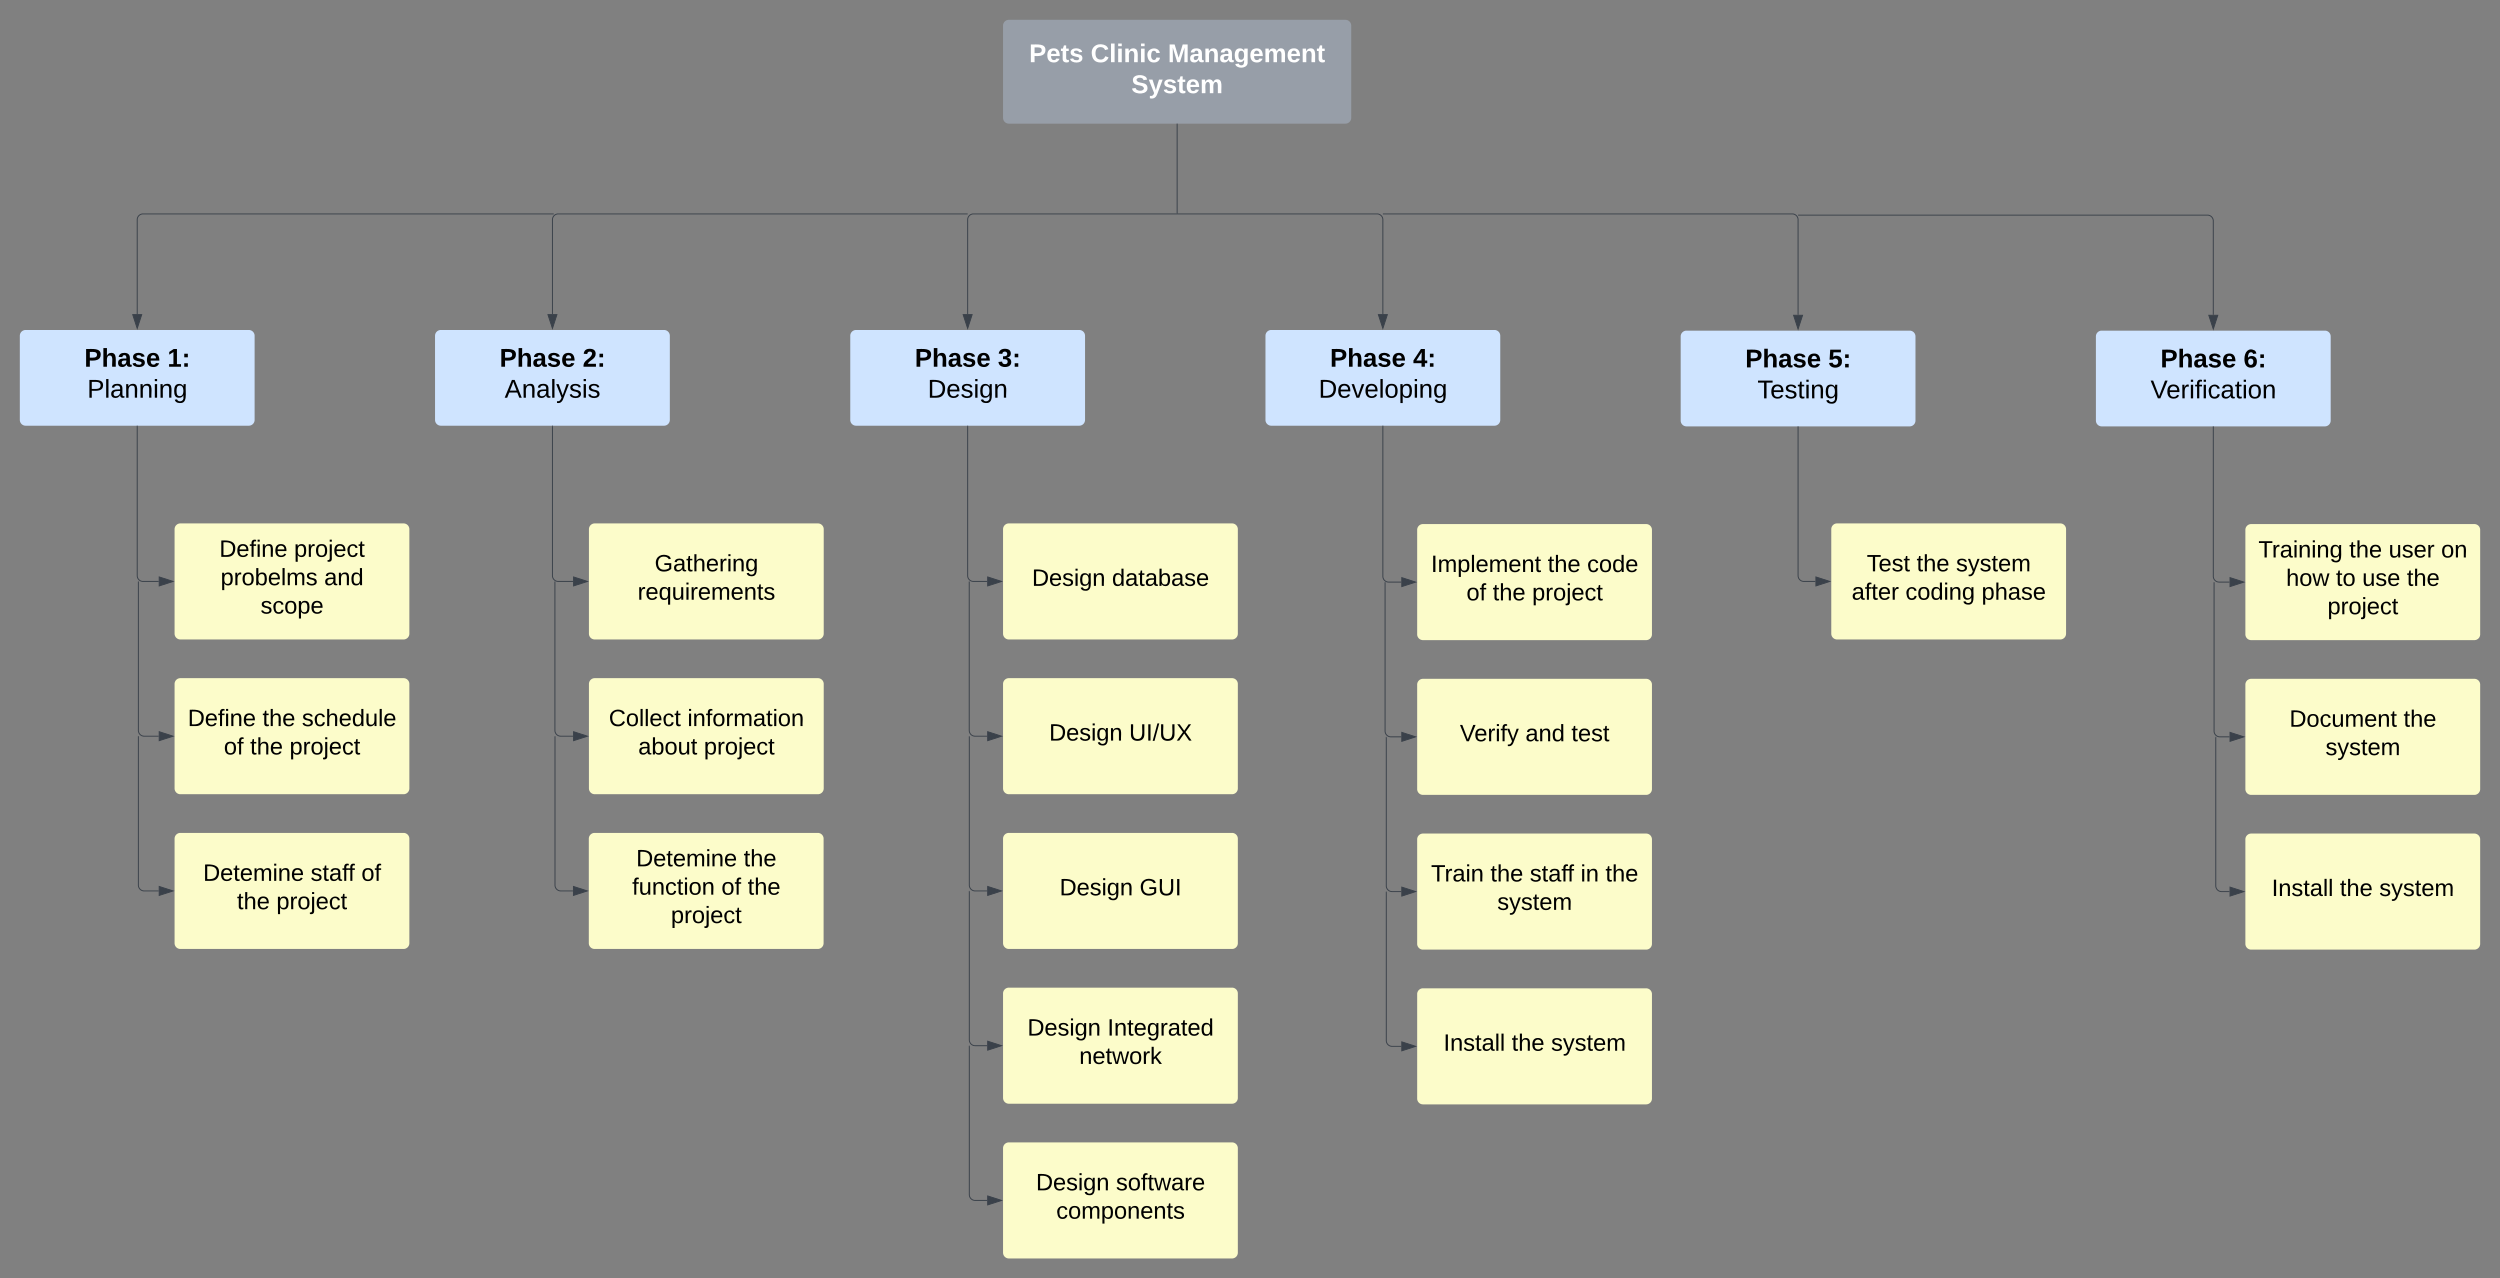 <svg xmlns="http://www.w3.org/2000/svg" xmlns:xlink="http://www.w3.org/1999/xlink" xmlns:lucid="lucid" width="2584.87" height="1321.68"><rect width="100%" height="100%" fill="#808080" stroke="none"/><g transform="translate(2817.102 1941.182)" lucid:page-tab-id="0_0"><path d="M-1780-1914.68a6 6 0 0 1 6-6h348a6 6 0 0 1 6 6v95.34a6 6 0 0 1-6 6h-348a6 6 0 0 1-6-6z" stroke="#000" stroke-opacity="0" fill="#979ea8"/><use xlink:href="#a" transform="matrix(1,0,0,1,-1768,-1908.682) translate(14.963 31.833)"/><use xlink:href="#b" transform="matrix(1,0,0,1,-1768,-1908.682) translate(78.593 31.833)"/><use xlink:href="#c" transform="matrix(1,0,0,1,-1768,-1908.682) translate(158.444 31.833)"/><use xlink:href="#d" transform="matrix(1,0,0,1,-1768,-1908.682) translate(120.63 63.833)"/><path d="M-2796.6-1594a6 6 0 0 1 6-6h230.76a6 6 0 0 1 6 6v86.98a6 6 0 0 1-6 6h-230.76a6 6 0 0 1-6-6z" stroke="#000" stroke-opacity="0" fill="#cfe4ff"/><use xlink:href="#e" transform="matrix(1,0,0,1,-2784.602,-1588) translate(54.759 26.021)"/><use xlink:href="#f" transform="matrix(1,0,0,1,-2784.602,-1588) translate(140.611 26.021)"/><use xlink:href="#g" transform="matrix(1,0,0,1,-2784.602,-1588) translate(57.722 58.021)"/><path d="M-2367.3-1594a6 6 0 0 1 6-6h230.77a6 6 0 0 1 6 6v86.98a6 6 0 0 1-6 6h-230.76a6 6 0 0 1-6-6z" stroke="#000" stroke-opacity="0" fill="#cfe4ff"/><use xlink:href="#e" transform="matrix(1,0,0,1,-2355.291,-1588) translate(54.759 26.021)"/><use xlink:href="#h" transform="matrix(1,0,0,1,-2355.291,-1588) translate(140.611 26.021)"/><use xlink:href="#i" transform="matrix(1,0,0,1,-2355.291,-1588) translate(59.944 58.021)"/><path d="M-1937.98-1594a6 6 0 0 1 6-6h230.76a6 6 0 0 1 6 6v86.98a6 6 0 0 1-6 6h-230.76a6 6 0 0 1-6-6z" stroke="#000" stroke-opacity="0" fill="#cfe4ff"/><use xlink:href="#e" transform="matrix(1,0,0,1,-1925.981,-1588) translate(54.759 26.021)"/><use xlink:href="#j" transform="matrix(1,0,0,1,-1925.981,-1588) translate(140.611 26.021)"/><use xlink:href="#k" transform="matrix(1,0,0,1,-1925.981,-1588) translate(68.093 58.021)"/><path d="M-1079.36-1593.32a6 6 0 0 1 6-6h230.76a6 6 0 0 1 6 6v87a6 6 0 0 1-6 6h-230.76a6 6 0 0 1-6-6z" stroke="#000" stroke-opacity="0" fill="#cfe4ff"/><use xlink:href="#e" transform="matrix(1,0,0,1,-1067.36,-1587.318) translate(54.759 26.021)"/><use xlink:href="#l" transform="matrix(1,0,0,1,-1067.36,-1587.318) translate(140.611 26.021)"/><use xlink:href="#m" transform="matrix(1,0,0,1,-1067.36,-1587.318) translate(67.352 58.021)"/><path d="M-650.05-1593.32a6 6 0 0 1 6-6h230.76a6 6 0 0 1 6 6v87a6 6 0 0 1-6 6h-230.75a6 6 0 0 1-6-6z" stroke="#000" stroke-opacity="0" fill="#cfe4ff"/><use xlink:href="#e" transform="matrix(1,0,0,1,-638.05,-1587.318) translate(54.759 26.021)"/><use xlink:href="#n" transform="matrix(1,0,0,1,-638.05,-1587.318) translate(140.611 26.021)"/><use xlink:href="#o" transform="matrix(1,0,0,1,-638.05,-1587.318) translate(44.463 58.021)"/><path d="M-1508.67-1594a6 6 0 0 1 6-6h230.76a6 6 0 0 1 6 6v86.98a6 6 0 0 1-6 6h-230.77a6 6 0 0 1-6-6z" stroke="#000" stroke-opacity="0" fill="#cfe4ff"/><use xlink:href="#e" transform="matrix(1,0,0,1,-1496.671,-1588) translate(54.759 26.021)"/><use xlink:href="#p" transform="matrix(1,0,0,1,-1496.671,-1588) translate(140.611 26.021)"/><use xlink:href="#q" transform="matrix(1,0,0,1,-1496.671,-1588) translate(42.944 58.021)"/><path d="M-2636.6-1394a6 6 0 0 1 6-6h230.76a6 6 0 0 1 6 6v108a6 6 0 0 1-6 6h-230.76a6 6 0 0 1-6-6z" stroke="#000" stroke-opacity="0" fill="#fcfcca"/><use xlink:href="#r" transform="matrix(1,0,0,1,-2624.602,-1388) translate(34.265 22.556)"/><use xlink:href="#s" transform="matrix(1,0,0,1,-2624.602,-1388) translate(111.537 22.556)"/><use xlink:href="#t" transform="matrix(1,0,0,1,-2624.602,-1388) translate(35.59 51.889)"/><use xlink:href="#u" transform="matrix(1,0,0,1,-2624.602,-1388) translate(142.67 51.889)"/><use xlink:href="#v" transform="matrix(1,0,0,1,-2624.602,-1388) translate(76.907 81.222)"/><path d="M-2675.22-1500.52V-1346a6 6 0 0 0 6 6h16.23" stroke="#3a414a" fill="none"/><path d="M-2674.72-1500.5h-1v-.52h1z" stroke="#3a414a" stroke-width=".05" fill="#3a414a"/><path d="M-2638.22-1340l-14.27 4.63v-9.27z" stroke="#3a414a" fill="#3a414a"/><path d="M-2636.6-1234a6 6 0 0 1 6-6h230.76a6 6 0 0 1 6 6v108a6 6 0 0 1-6 6h-230.76a6 6 0 0 1-6-6z" stroke="#000" stroke-opacity="0" fill="#fcfcca"/><use xlink:href="#r" transform="matrix(1,0,0,1,-2624.602,-1228) translate(1.639 37.556)"/><use xlink:href="#w" transform="matrix(1,0,0,1,-2624.602,-1228) translate(78.91 37.556)"/><use xlink:href="#x" transform="matrix(1,0,0,1,-2624.602,-1228) translate(119.651 37.556)"/><use xlink:href="#y" transform="matrix(1,0,0,1,-2624.602,-1228) translate(38.951 66.889)"/><use xlink:href="#w" transform="matrix(1,0,0,1,-2624.602,-1228) translate(66.111 66.889)"/><use xlink:href="#z" transform="matrix(1,0,0,1,-2624.602,-1228) translate(106.852 66.889)"/><path d="M-2636.6-1074a6 6 0 0 1 6-6h230.76a6 6 0 0 1 6 6v108a6 6 0 0 1-6 6h-230.76a6 6 0 0 1-6-6z" stroke="#000" stroke-opacity="0" fill="#fcfcca"/><use xlink:href="#A" transform="matrix(1,0,0,1,-2624.602,-1068) translate(17.494 37.556)"/><use xlink:href="#B" transform="matrix(1,0,0,1,-2624.602,-1068) translate(128.648 37.556)"/><use xlink:href="#C" transform="matrix(1,0,0,1,-2624.602,-1068) translate(181.136 37.556)"/><use xlink:href="#w" transform="matrix(1,0,0,1,-2624.602,-1068) translate(52.531 66.889)"/><use xlink:href="#z" transform="matrix(1,0,0,1,-2624.602,-1068) translate(93.272 66.889)"/><path d="M-2653-1180h-15.03a6 6 0 0 1-6-6v-153.5" stroke="#3a414a" fill="none"/><path d="M-2638.22-1180l-14.27 4.63v-9.27z" stroke="#3a414a" fill="#3a414a"/><path d="M-2674.03-1339.5v-.5" stroke="#3a414a" fill="none"/><path d="M-2636.6-1020" stroke="#000" stroke-opacity="0" fill="none"/><path d="M-2638.22-1020l-14.27 4.63v-9.26z" stroke="#000" stroke-opacity="0" fill-opacity="0"/><path d="M-2208.17-1394a6 6 0 0 1 6-6h230.76a6 6 0 0 1 6 6v108a6 6 0 0 1-6 6h-230.77a6 6 0 0 1-6-6z" stroke="#000" stroke-opacity="0" fill="#fcfcca"/><use xlink:href="#D" transform="matrix(1,0,0,1,-2196.171,-1388) translate(55.926 37.556)"/><use xlink:href="#E" transform="matrix(1,0,0,1,-2196.171,-1388) translate(38.34 66.889)"/><path d="M-2208.17-1234a6 6 0 0 1 6-6h230.76a6 6 0 0 1 6 6v108a6 6 0 0 1-6 6h-230.77a6 6 0 0 1-6-6z" stroke="#000" stroke-opacity="0" fill="#fcfcca"/><use xlink:href="#F" transform="matrix(1,0,0,1,-2196.171,-1228) translate(8.565 37.556)"/><use xlink:href="#G" transform="matrix(1,0,0,1,-2196.171,-1228) translate(89.843 37.556)"/><use xlink:href="#H" transform="matrix(1,0,0,1,-2196.171,-1228) translate(38.951 66.889)"/><use xlink:href="#z" transform="matrix(1,0,0,1,-2196.171,-1228) translate(106.852 66.889)"/><path d="M-2208.3-1074a6 6 0 0 1 6-6h230.76a6 6 0 0 1 6 6v108a6 6 0 0 1-6 6h-230.76a6 6 0 0 1-6-6z" stroke="#000" stroke-opacity="0" fill="#fcfcca"/><use xlink:href="#A" transform="matrix(1,0,0,1,-2196.301,-1068) translate(36.948 22.556)"/><use xlink:href="#I" transform="matrix(1,0,0,1,-2196.301,-1068) translate(148.102 22.556)"/><use xlink:href="#J" transform="matrix(1,0,0,1,-2196.301,-1068) translate(32.806 51.889)"/><use xlink:href="#y" transform="matrix(1,0,0,1,-2196.301,-1068) translate(125.083 51.889)"/><use xlink:href="#I" transform="matrix(1,0,0,1,-2196.301,-1068) translate(152.244 51.889)"/><use xlink:href="#z" transform="matrix(1,0,0,1,-2196.301,-1068) translate(72.901 81.222)"/><path d="M-2245.9-1500.52V-1346a6 6 0 0 0 6 6h15.35" stroke="#3a414a" fill="none"/><path d="M-2245.4-1500.5h-1v-.52h1z" stroke="#3a414a" stroke-width=".05" fill="#3a414a"/><path d="M-2209.8-1340l-14.25 4.63v-9.27z" stroke="#3a414a" fill="#3a414a"/><path d="M-2224.55-1180h-12.8a6 6 0 0 1-6-6v-153.5" stroke="#3a414a" fill="none"/><path d="M-2209.8-1180l-14.25 4.63v-9.27z" stroke="#3a414a" fill="#3a414a"/><path d="M-2243.34-1339.5v-.5M-2224.7-1020h-12.57a6 6 0 0 1-6-6v-153.5" stroke="#3a414a" fill="none"/><path d="M-2209.92-1020l-14.26 4.63v-9.26z" stroke="#3a414a" fill="#3a414a"/><path d="M-2243.27-1179.5v-.5" stroke="#3a414a" fill="none"/><path d="M-1780-1394a6 6 0 0 1 6-6h230.76a6 6 0 0 1 6 6v108a6 6 0 0 1-6 6H-1774a6 6 0 0 1-6-6z" stroke="#000" stroke-opacity="0" fill="#fcfcca"/><use xlink:href="#K" transform="matrix(1,0,0,1,-1768,-1388) translate(17.901 52.556)"/><use xlink:href="#L" transform="matrix(1,0,0,1,-1768,-1388) translate(100.605 52.556)"/><path d="M-1780-1234a6 6 0 0 1 6-6h230.76a6 6 0 0 1 6 6v108a6 6 0 0 1-6 6H-1774a6 6 0 0 1-6-6z" stroke="#000" stroke-opacity="0" fill="#fcfcca"/><use xlink:href="#K" transform="matrix(1,0,0,1,-1768,-1228) translate(35.623 52.556)"/><use xlink:href="#M" transform="matrix(1,0,0,1,-1768,-1228) translate(118.327 52.556)"/><path d="M-1780-1074a6 6 0 0 1 6-6h230.76a6 6 0 0 1 6 6v108a6 6 0 0 1-6 6H-1774a6 6 0 0 1-6-6z" stroke="#000" stroke-opacity="0" fill="#fcfcca"/><use xlink:href="#K" transform="matrix(1,0,0,1,-1768,-1068) translate(46.454 52.556)"/><use xlink:href="#N" transform="matrix(1,0,0,1,-1768,-1068) translate(129.157 52.556)"/><path d="M-1816.6-1500.52V-1346a6 6 0 0 0 6 6h14.22" stroke="#3a414a" fill="none"/><path d="M-1816.1-1500.5h-1v-.52h1z" stroke="#3a414a" stroke-width=".05" fill="#3a414a"/><path d="M-1781.62-1340l-14.26 4.63v-9.27z" stroke="#3a414a" fill="#3a414a"/><path d="M-1780-914a6 6 0 0 1 6-6h230.76a6 6 0 0 1 6 6v108a6 6 0 0 1-6 6H-1774a6 6 0 0 1-6-6z" stroke="#000" stroke-opacity="0" fill="#fcfcca"/><use xlink:href="#K" transform="matrix(1,0,0,1,-1768,-908) translate(13.182 37.556)"/><use xlink:href="#O" transform="matrix(1,0,0,1,-1768,-908) translate(95.886 37.556)"/><use xlink:href="#P" transform="matrix(1,0,0,1,-1768,-908) translate(66.79 66.889)"/><path d="M-1780-754a6 6 0 0 1 6-6h230.76a6 6 0 0 1 6 6v108a6 6 0 0 1-6 6H-1774a6 6 0 0 1-6-6z" stroke="#000" stroke-opacity="0" fill="#fcfcca"/><use xlink:href="#K" transform="matrix(1,0,0,1,-1768,-748) translate(22.043 37.556)"/><use xlink:href="#Q" transform="matrix(1,0,0,1,-1768,-748) translate(104.747 37.556)"/><use xlink:href="#R" transform="matrix(1,0,0,1,-1768,-748) translate(42.991 66.889)"/><path d="M-1796.38-1180h-12.58a6 6 0 0 1-6-6v-153.5" stroke="#3a414a" fill="none"/><path d="M-1781.62-1180l-14.26 4.63v-9.27z" stroke="#3a414a" fill="#3a414a"/><path d="M-1814.96-1339.5v-.5M-1796.38-1020h-12.5a6 6 0 0 1-6-6v-153.5" stroke="#3a414a" fill="none"/><path d="M-1781.62-1020l-14.26 4.63v-9.26z" stroke="#3a414a" fill="#3a414a"/><path d="M-1814.88-1179.5v-.5M-1796.38-860h-12.5a6 6 0 0 1-6-6v-153.5" stroke="#3a414a" fill="none"/><path d="M-1781.62-860l-14.26 4.63v-9.26z" stroke="#3a414a" fill="#3a414a"/><path d="M-1814.87-1019.5v-.5M-1796.38-700h-12.5a6 6 0 0 1-6-6v-153.5" stroke="#3a414a" fill="none"/><path d="M-1781.62-700l-14.26 4.63v-9.26z" stroke="#3a414a" fill="#3a414a"/><path d="M-1814.87-859.5v-.5" stroke="#3a414a" fill="none"/><path d="M-1351.83-1393.32a6 6 0 0 1 6-6h230.76a6 6 0 0 1 6 6v108a6 6 0 0 1-6 6h-230.76a6 6 0 0 1-6-6z" stroke="#000" stroke-opacity="0" fill="#fcfcca"/><use xlink:href="#S" transform="matrix(1,0,0,1,-1339.829,-1387.318) translate(2.318 37.556)"/><use xlink:href="#w" transform="matrix(1,0,0,1,-1339.829,-1387.318) translate(122.978 37.556)"/><use xlink:href="#T" transform="matrix(1,0,0,1,-1339.829,-1387.318) translate(163.719 37.556)"/><use xlink:href="#y" transform="matrix(1,0,0,1,-1339.829,-1387.318) translate(38.951 66.889)"/><use xlink:href="#w" transform="matrix(1,0,0,1,-1339.829,-1387.318) translate(66.111 66.889)"/><use xlink:href="#z" transform="matrix(1,0,0,1,-1339.829,-1387.318) translate(106.852 66.889)"/><path d="M-1351.83-1233.32a6 6 0 0 1 6-6h230.76a6 6 0 0 1 6 6v108a6 6 0 0 1-6 6h-230.76a6 6 0 0 1-6-6z" stroke="#000" stroke-opacity="0" fill="#fcfcca"/><use xlink:href="#U" transform="matrix(1,0,0,1,-1339.829,-1227.318) translate(32.16 52.556)"/><use xlink:href="#V" transform="matrix(1,0,0,1,-1339.829,-1227.318) translate(99.926 52.556)"/><use xlink:href="#W" transform="matrix(1,0,0,1,-1339.829,-1227.318) translate(147.457 52.556)"/><path d="M-1351.83-1073.32a6 6 0 0 1 6-6h230.76a6 6 0 0 1 6 6v108a6 6 0 0 1-6 6h-230.76a6 6 0 0 1-6-6z" stroke="#000" stroke-opacity="0" fill="#fcfcca"/><use xlink:href="#X" transform="matrix(1,0,0,1,-1339.829,-1067.318) translate(2.352 37.556)"/><use xlink:href="#w" transform="matrix(1,0,0,1,-1339.829,-1067.318) translate(63.735 37.556)"/><use xlink:href="#B" transform="matrix(1,0,0,1,-1339.829,-1067.318) translate(104.475 37.556)"/><use xlink:href="#Y" transform="matrix(1,0,0,1,-1339.829,-1067.318) translate(156.963 37.556)"/><use xlink:href="#I" transform="matrix(1,0,0,1,-1339.829,-1067.318) translate(182.698 37.556)"/><use xlink:href="#Z" transform="matrix(1,0,0,1,-1339.829,-1067.318) translate(70.83 66.889)"/><path d="M-1351.83-913.32a6 6 0 0 1 6-6h230.76a6 6 0 0 1 6 6v108a6 6 0 0 1-6 6h-230.76a6 6 0 0 1-6-6z" stroke="#000" stroke-opacity="0" fill="#fcfcca"/><use xlink:href="#aa" transform="matrix(1,0,0,1,-1339.829,-907.318) translate(15.219 52.556)"/><use xlink:href="#w" transform="matrix(1,0,0,1,-1339.829,-907.318) translate(85.701 52.556)"/><use xlink:href="#Z" transform="matrix(1,0,0,1,-1339.829,-907.318) translate(126.441 52.556)"/><path d="M-1387.3-1500.52v155.2a6 6 0 0 0 6 6h13.1" stroke="#3a414a" fill="none"/><path d="M-1386.8-1500.5h-1v-.52h1z" stroke="#3a414a" stroke-width=".05" fill="#3a414a"/><path d="M-1353.45-1339.32l-14.26 4.64v-9.27z" stroke="#3a414a" fill="#3a414a"/><path d="M-1368.2-1179.32h-10.8a6 6 0 0 1-6-6v-153.5" stroke="#3a414a" fill="none"/><path d="M-1353.45-1179.32l-14.26 4.64v-9.27z" stroke="#3a414a" fill="#3a414a"/><path d="M-1385-1338.8v-.52M-1368.2-1019.32h-9.56a6 6 0 0 1-6-6v-153.5" stroke="#3a414a" fill="none"/><path d="M-1353.45-1019.32l-14.26 4.64v-9.27z" stroke="#3a414a" fill="#3a414a"/><path d="M-1383.76-1178.8v-.52M-1368.2-859.32h-9.55a6 6 0 0 1-6-6v-153.5" stroke="#3a414a" fill="none"/><path d="M-1353.45-859.32l-14.26 4.64v-9.27z" stroke="#3a414a" fill="#3a414a"/><path d="M-1383.75-1018.8v-.52" stroke="#3a414a" fill="none"/><path d="M-923.66-1394a6 6 0 0 1 6-6h230.76a6 6 0 0 1 6 6v108a6 6 0 0 1-6 6h-230.76a6 6 0 0 1-6-6z" stroke="#000" stroke-opacity="0" fill="#fcfcca"/><g><use xlink:href="#ab" transform="matrix(1,0,0,1,-911.659,-1388) translate(24.691 37.556)"/><use xlink:href="#w" transform="matrix(1,0,0,1,-911.659,-1388) translate(76.228 37.556)"/><use xlink:href="#ac" transform="matrix(1,0,0,1,-911.659,-1388) translate(116.969 37.556)"/><use xlink:href="#ad" transform="matrix(1,0,0,1,-911.659,-1388) translate(9.074 66.889)"/><use xlink:href="#ae" transform="matrix(1,0,0,1,-911.659,-1388) translate(64.685 66.889)"/><use xlink:href="#af" transform="matrix(1,0,0,1,-911.659,-1388) translate(143.383 66.889)"/></g><path d="M-957.98-1499.83V-1346a6 6 0 0 0 6 6h11.94" stroke="#3a414a" fill="none"/><path d="M-957.48-1499.82h-1v-.5h1z" stroke="#3a414a" stroke-width=".05" fill="#3a414a"/><path d="M-925.28-1340l-14.26 4.63v-9.27z" stroke="#3a414a" fill="#3a414a"/><path d="M-495.5-1393.32a6 6 0 0 1 6-6h230.77a6 6 0 0 1 6 6v108a6 6 0 0 1-6 6H-489.5a6 6 0 0 1-6-6z" stroke="#000" stroke-opacity="0" fill="#fcfcca"/><g><use xlink:href="#ag" transform="matrix(1,0,0,1,-483.488,-1387.318) translate(1.469 22.556)"/><use xlink:href="#w" transform="matrix(1,0,0,1,-483.488,-1387.318) translate(95.377 22.556)"/><use xlink:href="#ah" transform="matrix(1,0,0,1,-483.488,-1387.318) translate(136.117 22.556)"/><use xlink:href="#ai" transform="matrix(1,0,0,1,-483.488,-1387.318) translate(190.37 22.556)"/><use xlink:href="#aj" transform="matrix(1,0,0,1,-483.488,-1387.318) translate(30.09 51.889)"/><use xlink:href="#ak" transform="matrix(1,0,0,1,-483.488,-1387.318) translate(81.627 51.889)"/><use xlink:href="#al" transform="matrix(1,0,0,1,-483.488,-1387.318) translate(108.787 51.889)"/><use xlink:href="#I" transform="matrix(1,0,0,1,-483.488,-1387.318) translate(154.96 51.889)"/><use xlink:href="#z" transform="matrix(1,0,0,1,-483.488,-1387.318) translate(72.901 81.222)"/></g><path d="M-528.67-1499.83v154.5a6 6 0 0 0 6 6h10.8" stroke="#3a414a" fill="none"/><path d="M-528.17-1499.82h-1v-.5h1z" stroke="#3a414a" stroke-width=".05" fill="#3a414a"/><path d="M-497.1-1339.32l-14.27 4.64v-9.27z" stroke="#3a414a" fill="#3a414a"/><path d="M-495.5-1233.32a6 6 0 0 1 6-6h230.77a6 6 0 0 1 6 6v108a6 6 0 0 1-6 6H-489.5a6 6 0 0 1-6-6z" stroke="#000" stroke-opacity="0" fill="#fcfcca"/><g><use xlink:href="#am" transform="matrix(1,0,0,1,-483.488,-1227.318) translate(33.519 37.556)"/><use xlink:href="#I" transform="matrix(1,0,0,1,-483.488,-1227.318) translate(151.531 37.556)"/><use xlink:href="#Z" transform="matrix(1,0,0,1,-483.488,-1227.318) translate(70.83 66.889)"/></g><path d="M-495.5-1073.32a6 6 0 0 1 6-6h230.77a6 6 0 0 1 6 6v108a6 6 0 0 1-6 6H-489.5a6 6 0 0 1-6-6z" stroke="#000" stroke-opacity="0" fill="#fcfcca"/><g><use xlink:href="#aa" transform="matrix(1,0,0,1,-483.488,-1067.318) translate(15.219 52.556)"/><use xlink:href="#w" transform="matrix(1,0,0,1,-483.488,-1067.318) translate(85.701 52.556)"/><use xlink:href="#Z" transform="matrix(1,0,0,1,-483.488,-1067.318) translate(126.441 52.556)"/></g><path d="M-511.87-1179.32h-10a6 6 0 0 1-6-6v-153.5" stroke="#3a414a" fill="none"/><path d="M-497.1-1179.32l-14.27 4.64v-9.27z" stroke="#3a414a" fill="#3a414a"/><path d="M-527.86-1338.8v-.52M-511.87-1019.32h-8.24a6 6 0 0 1-6-6v-153.5" stroke="#3a414a" fill="none"/><path d="M-497.1-1019.32l-14.27 4.64v-9.27z" stroke="#3a414a" fill="#3a414a"/><path d="M-526.1-1178.8v-.52M-1600-1812.84v92.34" stroke="#3a414a" fill="none"/><path d="M-1599.5-1812.82h-1v-.52h1z" stroke="#3a414a" stroke-width=".05" fill="#3a414a"/><path d="M-1600-1720.5v.5M-1600.5-1720h-210.1a6 6 0 0 0-6 6v97.62M-1600.5-1720h.5" stroke="#3a414a" fill="none"/><path d="M-1816.6-1601.62l-4.64-14.26h9.27z" stroke="#3a414a" fill="#3a414a"/><path d="M-1599.5-1720h206.2a6 6 0 0 1 6 6v97.62M-1599.5-1720h-.5" stroke="#3a414a" fill="none"/><path d="M-1387.3-1601.62l-4.63-14.26h9.27z" stroke="#3a414a" fill="#3a414a"/><path d="M-1386.8-1720h422.82a6 6 0 0 1 6 6v98.3M-1386.78-1720h-.5" stroke="#3a414a" fill="none"/><path d="M-957.98-1600.94l-4.64-14.26h9.27z" stroke="#3a414a" fill="#3a414a"/><path d="M-1817.1-1720h-422.8a6 6 0 0 0-6 6v97.62M-1817.12-1720h.52" stroke="#3a414a" fill="none"/><path d="M-2245.9-1601.62l-4.65-14.26h9.27z" stroke="#3a414a" fill="#3a414a"/><path d="M-2245.08-1720h-424.14a6 6 0 0 0-6 6v97.62M-2245.1-1720h.52" stroke="#3a414a" fill="none"/><path d="M-2675.22-1601.62l-4.64-14.26h9.27z" stroke="#3a414a" fill="#3a414a"/><path d="M-957.48-1718.74h422.8a6 6 0 0 1 6 6v97.04M-957.47-1718.74h-.5" stroke="#3a414a" fill="none"/><path d="M-528.67-1600.94l-4.64-14.26h9.26z" stroke="#3a414a" fill="#3a414a"/><path d="M-2674.03-1179.5v153.5a6 6 0 0 0 6 6h15.04M-2674.03-1179.5v-.5" stroke="#3a414a" fill="none"/><path d="M-2638.22-1020l-14.27 4.63v-9.26z" stroke="#3a414a" fill="#3a414a"/><defs><path fill="#fff" d="M24-248c93 1 206-16 204 79-1 75-69 88-152 82V0H24v-248zm52 121c47 0 100 7 100-41 0-47-54-39-100-39v80" id="an"/><path fill="#fff" d="M185-48c-13 30-37 53-82 52C43 2 14-33 14-96s30-98 90-98c62 0 83 45 84 108H66c0 31 8 55 39 56 18 0 30-7 34-22zm-45-69c5-46-57-63-70-21-2 6-4 13-4 21h74" id="ao"/><path fill="#fff" d="M115-3C79 11 28 4 28-45v-112H4v-33h27l15-45h31v45h36v33H77v99c-1 23 16 31 38 25v30" id="ap"/><path fill="#fff" d="M137-138c1-29-70-34-71-4 15 46 118 7 119 86 1 83-164 76-172 9l43-7c4 19 20 25 44 25 33 8 57-30 24-41C81-84 22-81 20-136c-2-80 154-74 161-7" id="aq"/><g id="a"><use transform="matrix(0.074,0,0,0.074,0,0)" xlink:href="#an"/><use transform="matrix(0.074,0,0,0.074,17.778,0)" xlink:href="#ao"/><use transform="matrix(0.074,0,0,0.074,32.593,0)" xlink:href="#ap"/><use transform="matrix(0.074,0,0,0.074,41.407,0)" xlink:href="#aq"/></g><path fill="#fff" d="M67-125c0 53 21 87 73 88 37 1 54-22 65-47l45 17C233-25 199 4 140 4 58 4 20-42 15-125 8-235 124-281 211-232c18 10 29 29 36 50l-46 12c-8-25-30-41-62-41-52 0-71 34-72 86" id="ar"/><path fill="#fff" d="M25 0v-261h50V0H25" id="as"/><path fill="#fff" d="M25-224v-37h50v37H25zM25 0v-190h50V0H25" id="at"/><path fill="#fff" d="M135-194c87-1 58 113 63 194h-50c-7-57 23-157-34-157-59 0-34 97-39 157H25l-1-190h47c2 12-1 28 3 38 12-26 28-41 61-42" id="au"/><path fill="#fff" d="M190-63c-7 42-38 67-86 67-59 0-84-38-90-98-12-110 154-137 174-36l-49 2c-2-19-15-32-35-32-30 0-35 28-38 64-6 74 65 87 74 30" id="av"/><g id="b"><use transform="matrix(0.074,0,0,0.074,0,0)" xlink:href="#ar"/><use transform="matrix(0.074,0,0,0.074,19.185,0)" xlink:href="#as"/><use transform="matrix(0.074,0,0,0.074,26.593,0)" xlink:href="#at"/><use transform="matrix(0.074,0,0,0.074,34,0)" xlink:href="#au"/><use transform="matrix(0.074,0,0,0.074,50.222,0)" xlink:href="#at"/><use transform="matrix(0.074,0,0,0.074,57.63,0)" xlink:href="#av"/></g><path fill="#fff" d="M230 0l2-204L168 0h-37L68-204 70 0H24v-248h70l56 185 57-185h69V0h-46" id="aw"/><path fill="#fff" d="M133-34C117-15 103 5 69 4 32 3 11-16 11-54c-1-60 55-63 116-61 1-26-3-47-28-47-18 1-26 9-28 27l-52-2c7-38 36-58 82-57s74 22 75 68l1 82c-1 14 12 18 25 15v27c-30 8-71 5-69-32zm-48 3c29 0 43-24 42-57-32 0-66-3-65 30 0 17 8 27 23 27" id="ax"/><path fill="#fff" d="M195-6C206 82 75 100 31 46c-4-6-6-13-8-21l49-6c3 16 16 24 34 25 40 0 42-37 40-79-11 22-30 35-61 35-53 0-70-43-70-97 0-56 18-96 73-97 30 0 46 14 59 34l2-30h47zm-90-29c32 0 41-27 41-63 0-35-9-62-40-62-32 0-39 29-40 63 0 36 9 62 39 62" id="ay"/><path fill="#fff" d="M220-157c-53 9-28 100-34 157h-49v-107c1-27-5-49-29-50C55-147 81-57 75 0H25l-1-190h47c2 12-1 28 3 38 10-53 101-56 108 0 13-22 24-43 59-42 82 1 51 116 57 194h-49v-107c-1-25-5-48-29-50" id="az"/><g id="c"><use transform="matrix(0.074,0,0,0.074,0,0)" xlink:href="#aw"/><use transform="matrix(0.074,0,0,0.074,22.148,0)" xlink:href="#ax"/><use transform="matrix(0.074,0,0,0.074,36.963,0)" xlink:href="#au"/><use transform="matrix(0.074,0,0,0.074,53.185,0)" xlink:href="#ax"/><use transform="matrix(0.074,0,0,0.074,68,0)" xlink:href="#ay"/><use transform="matrix(0.074,0,0,0.074,84.222,0)" xlink:href="#ao"/><use transform="matrix(0.074,0,0,0.074,99.037,0)" xlink:href="#az"/><use transform="matrix(0.074,0,0,0.074,122.741,0)" xlink:href="#ao"/><use transform="matrix(0.074,0,0,0.074,137.556,0)" xlink:href="#au"/><use transform="matrix(0.074,0,0,0.074,153.778,0)" xlink:href="#ap"/></g><path fill="#fff" d="M169-182c-1-43-94-46-97-3 18 66 151 10 154 114 3 95-165 93-204 36-6-8-10-19-12-30l50-8c3 46 112 56 116 5-17-69-150-10-154-114-4-87 153-88 188-35 5 8 8 18 10 28" id="aA"/><path fill="#fff" d="M123 10C108 53 80 86 19 72V37c35 8 53-11 59-39L3-190h52l48 148c12-52 28-100 44-148h51" id="aB"/><g id="d"><use transform="matrix(0.074,0,0,0.074,0,0)" xlink:href="#aA"/><use transform="matrix(0.074,0,0,0.074,17.778,0)" xlink:href="#aB"/><use transform="matrix(0.074,0,0,0.074,32.593,0)" xlink:href="#aq"/><use transform="matrix(0.074,0,0,0.074,47.407,0)" xlink:href="#ap"/><use transform="matrix(0.074,0,0,0.074,56.222,0)" xlink:href="#ao"/><use transform="matrix(0.074,0,0,0.074,71.037,0)" xlink:href="#az"/></g><path d="M24-248c93 1 206-16 204 79-1 75-69 88-152 82V0H24v-248zm52 121c47 0 100 7 100-41 0-47-54-39-100-39v80" id="aC"/><path d="M114-157C55-157 80-60 75 0H25v-261h50l-1 109c12-26 28-41 61-42 86-1 58 113 63 194h-50c-7-57 23-157-34-157" id="aD"/><path d="M133-34C117-15 103 5 69 4 32 3 11-16 11-54c-1-60 55-63 116-61 1-26-3-47-28-47-18 1-26 9-28 27l-52-2c7-38 36-58 82-57s74 22 75 68l1 82c-1 14 12 18 25 15v27c-30 8-71 5-69-32zm-48 3c29 0 43-24 42-57-32 0-66-3-65 30 0 17 8 27 23 27" id="aE"/><path d="M137-138c1-29-70-34-71-4 15 46 118 7 119 86 1 83-164 76-172 9l43-7c4 19 20 25 44 25 33 8 57-30 24-41C81-84 22-81 20-136c-2-80 154-74 161-7" id="aF"/><path d="M185-48c-13 30-37 53-82 52C43 2 14-33 14-96s30-98 90-98c62 0 83 45 84 108H66c0 31 8 55 39 56 18 0 30-7 34-22zm-45-69c5-46-57-63-70-21-2 6-4 13-4 21h74" id="aG"/><g id="e"><use transform="matrix(0.074,0,0,0.074,0,0)" xlink:href="#aC"/><use transform="matrix(0.074,0,0,0.074,17.778,0)" xlink:href="#aD"/><use transform="matrix(0.074,0,0,0.074,34,0)" xlink:href="#aE"/><use transform="matrix(0.074,0,0,0.074,48.815,0)" xlink:href="#aF"/><use transform="matrix(0.074,0,0,0.074,63.63,0)" xlink:href="#aG"/></g><path d="M23 0v-37h61v-169l-59 37v-38l62-41h46v211h57V0H23" id="aH"/><path d="M35-132v-50h50v50H35zM35 0v-49h50V0H35" id="aI"/><g id="f"><use transform="matrix(0.074,0,0,0.074,0,0)" xlink:href="#aH"/><use transform="matrix(0.074,0,0,0.074,14.815,0)" xlink:href="#aI"/></g><path d="M30-248c87 1 191-15 191 75 0 78-77 80-158 76V0H30v-248zm33 125c57 0 124 11 124-50 0-59-68-47-124-48v98" id="aJ"/><path d="M24 0v-261h32V0H24" id="aK"/><path d="M141-36C126-15 110 5 73 4 37 3 15-17 15-53c-1-64 63-63 125-63 3-35-9-54-41-54-24 1-41 7-42 31l-33-3c5-37 33-52 76-52 45 0 72 20 72 64v82c-1 20 7 32 28 27v20c-31 9-61-2-59-35zM48-53c0 20 12 33 32 33 41-3 63-29 60-74-43 2-92-5-92 41" id="aL"/><path d="M117-194c89-4 53 116 60 194h-32v-121c0-31-8-49-39-48C34-167 62-67 57 0H25l-1-190h30c1 10-1 24 2 32 11-22 29-35 61-36" id="aM"/><path d="M24-231v-30h32v30H24zM24 0v-190h32V0H24" id="aN"/><path d="M177-190C167-65 218 103 67 71c-23-6-38-20-44-43l32-5c15 47 100 32 89-28v-30C133-14 115 1 83 1 29 1 15-40 15-95c0-56 16-97 71-98 29-1 48 16 59 35 1-10 0-23 2-32h30zM94-22c36 0 50-32 50-73 0-42-14-75-50-75-39 0-46 34-46 75s6 73 46 73" id="aO"/><g id="g"><use transform="matrix(0.074,0,0,0.074,0,0)" xlink:href="#aJ"/><use transform="matrix(0.074,0,0,0.074,17.778,0)" xlink:href="#aK"/><use transform="matrix(0.074,0,0,0.074,23.63,0)" xlink:href="#aL"/><use transform="matrix(0.074,0,0,0.074,38.444,0)" xlink:href="#aM"/><use transform="matrix(0.074,0,0,0.074,53.259,0)" xlink:href="#aM"/><use transform="matrix(0.074,0,0,0.074,68.074,0)" xlink:href="#aN"/><use transform="matrix(0.074,0,0,0.074,73.926,0)" xlink:href="#aM"/><use transform="matrix(0.074,0,0,0.074,88.741,0)" xlink:href="#aO"/></g><path d="M182-182c0 78-84 86-111 141h115V0H12c-6-101 99-100 120-180 1-22-12-31-33-32-23 0-32 14-35 34l-49-3c5-45 32-70 84-70 51 0 83 22 83 69" id="aP"/><g id="h"><use transform="matrix(0.074,0,0,0.074,0,0)" xlink:href="#aP"/><use transform="matrix(0.074,0,0,0.074,14.815,0)" xlink:href="#aI"/></g><path d="M205 0l-28-72H64L36 0H1l101-248h38L239 0h-34zm-38-99l-47-123c-12 45-31 82-46 123h93" id="aQ"/><path d="M179-190L93 31C79 59 56 82 12 73V49c39 6 53-20 64-50L1-190h34L92-34l54-156h33" id="aR"/><path d="M135-143c-3-34-86-38-87 0 15 53 115 12 119 90S17 21 10-45l28-5c4 36 97 45 98 0-10-56-113-15-118-90-4-57 82-63 122-42 12 7 21 19 24 35" id="aS"/><g id="i"><use transform="matrix(0.074,0,0,0.074,0,0)" xlink:href="#aQ"/><use transform="matrix(0.074,0,0,0.074,17.778,0)" xlink:href="#aM"/><use transform="matrix(0.074,0,0,0.074,32.593,0)" xlink:href="#aL"/><use transform="matrix(0.074,0,0,0.074,47.407,0)" xlink:href="#aK"/><use transform="matrix(0.074,0,0,0.074,53.259,0)" xlink:href="#aR"/><use transform="matrix(0.074,0,0,0.074,66.593,0)" xlink:href="#aS"/><use transform="matrix(0.074,0,0,0.074,79.926,0)" xlink:href="#aN"/><use transform="matrix(0.074,0,0,0.074,85.778,0)" xlink:href="#aS"/></g><path d="M128-127c34 4 56 21 59 58 7 91-148 94-172 28-4-9-6-17-7-26l51-5c1 24 16 35 40 36 23 0 39-12 38-36-1-31-31-36-65-34v-40c32 2 59-3 59-33 0-20-13-33-34-33s-33 13-35 32l-50-3c6-44 37-68 86-68 50 0 83 20 83 66 0 35-22 52-53 58" id="aT"/><g id="j"><use transform="matrix(0.074,0,0,0.074,0,0)" xlink:href="#aT"/><use transform="matrix(0.074,0,0,0.074,14.815,0)" xlink:href="#aI"/></g><path d="M30-248c118-7 216 8 213 122C240-48 200 0 122 0H30v-248zM63-27c89 8 146-16 146-99s-60-101-146-95v194" id="aU"/><path d="M100-194c63 0 86 42 84 106H49c0 40 14 67 53 68 26 1 43-12 49-29l28 8c-11 28-37 45-77 45C44 4 14-33 15-96c1-61 26-98 85-98zm52 81c6-60-76-77-97-28-3 7-6 17-6 28h103" id="aV"/><g id="k"><use transform="matrix(0.074,0,0,0.074,0,0)" xlink:href="#aU"/><use transform="matrix(0.074,0,0,0.074,19.185,0)" xlink:href="#aV"/><use transform="matrix(0.074,0,0,0.074,34,0)" xlink:href="#aS"/><use transform="matrix(0.074,0,0,0.074,47.333,0)" xlink:href="#aN"/><use transform="matrix(0.074,0,0,0.074,53.185,0)" xlink:href="#aO"/><use transform="matrix(0.074,0,0,0.074,68,0)" xlink:href="#aM"/></g><path d="M139-81c0-46-55-55-73-27H18l9-140h149v37H72l-4 63c44-38 133-4 122 66C201 21 21 35 11-62l49-4c5 18 15 30 39 30 26 0 40-18 40-45" id="aW"/><g id="l"><use transform="matrix(0.074,0,0,0.074,0,0)" xlink:href="#aW"/><use transform="matrix(0.074,0,0,0.074,14.815,0)" xlink:href="#aI"/></g><path d="M127-220V0H93v-220H8v-28h204v28h-85" id="aX"/><path d="M59-47c-2 24 18 29 38 22v24C64 9 27 4 27-40v-127H5v-23h24l9-43h21v43h35v23H59v120" id="aY"/><g id="m"><use transform="matrix(0.074,0,0,0.074,0,0)" xlink:href="#aX"/><use transform="matrix(0.074,0,0,0.074,13.259,0)" xlink:href="#aV"/><use transform="matrix(0.074,0,0,0.074,28.074,0)" xlink:href="#aS"/><use transform="matrix(0.074,0,0,0.074,41.407,0)" xlink:href="#aY"/><use transform="matrix(0.074,0,0,0.074,48.815,0)" xlink:href="#aN"/><use transform="matrix(0.074,0,0,0.074,54.667,0)" xlink:href="#aM"/><use transform="matrix(0.074,0,0,0.074,69.481,0)" xlink:href="#aO"/></g><path d="M115-159c48 0 72 30 72 78 0 54-30 85-83 85-64 0-91-50-91-122 0-98 58-163 141-120 15 8 21 24 27 44l-47 6c-5-31-48-31-61-4-7 14-11 33-11 60 9-17 28-27 53-27zM102-35c24 0 36-20 36-45s-11-43-37-43c-23 0-36 14-36 38 0 27 11 50 37 50" id="aZ"/><g id="n"><use transform="matrix(0.074,0,0,0.074,0,0)" xlink:href="#aZ"/><use transform="matrix(0.074,0,0,0.074,14.815,0)" xlink:href="#aI"/></g><path d="M137 0h-34L2-248h35l83 218 83-218h36" id="ba"/><path d="M114-163C36-179 61-72 57 0H25l-1-190h30c1 12-1 29 2 39 6-27 23-49 58-41v29" id="bb"/><path d="M101-234c-31-9-42 10-38 44h38v23H63V0H32v-167H5v-23h27c-7-52 17-82 69-68v24" id="bc"/><path d="M96-169c-40 0-48 33-48 73s9 75 48 75c24 0 41-14 43-38l32 2c-6 37-31 61-74 61-59 0-76-41-82-99-10-93 101-131 147-64 4 7 5 14 7 22l-32 3c-4-21-16-35-41-35" id="bd"/><path d="M100-194c62-1 85 37 85 99 1 63-27 99-86 99S16-35 15-95c0-66 28-99 85-99zM99-20c44 1 53-31 53-75 0-43-8-75-51-75s-53 32-53 75 10 74 51 75" id="be"/><g id="o"><use transform="matrix(0.074,0,0,0.074,0,0)" xlink:href="#ba"/><use transform="matrix(0.074,0,0,0.074,16.296,0)" xlink:href="#aV"/><use transform="matrix(0.074,0,0,0.074,31.111,0)" xlink:href="#bb"/><use transform="matrix(0.074,0,0,0.074,39.926,0)" xlink:href="#aN"/><use transform="matrix(0.074,0,0,0.074,45.778,0)" xlink:href="#bc"/><use transform="matrix(0.074,0,0,0.074,53.185,0)" xlink:href="#aN"/><use transform="matrix(0.074,0,0,0.074,59.037,0)" xlink:href="#bd"/><use transform="matrix(0.074,0,0,0.074,72.37,0)" xlink:href="#aL"/><use transform="matrix(0.074,0,0,0.074,87.185,0)" xlink:href="#aY"/><use transform="matrix(0.074,0,0,0.074,94.593,0)" xlink:href="#aN"/><use transform="matrix(0.074,0,0,0.074,100.444,0)" xlink:href="#be"/><use transform="matrix(0.074,0,0,0.074,115.259,0)" xlink:href="#aM"/></g><path d="M165-50V0h-47v-50H5v-38l105-160h55v161h33v37h-33zm-47-37l2-116L46-87h72" id="bf"/><g id="p"><use transform="matrix(0.074,0,0,0.074,0,0)" xlink:href="#bf"/><use transform="matrix(0.074,0,0,0.074,14.815,0)" xlink:href="#aI"/></g><path d="M108 0H70L1-190h34L89-25l56-165h34" id="bg"/><path d="M115-194c55 1 70 41 70 98S169 2 115 4C84 4 66-9 55-30l1 105H24l-1-265h31l2 30c10-21 28-34 59-34zm-8 174c40 0 45-34 45-75s-6-73-45-74c-42 0-51 32-51 76 0 43 10 73 51 73" id="bh"/><g id="q"><use transform="matrix(0.074,0,0,0.074,0,0)" xlink:href="#aU"/><use transform="matrix(0.074,0,0,0.074,19.185,0)" xlink:href="#aV"/><use transform="matrix(0.074,0,0,0.074,34,0)" xlink:href="#bg"/><use transform="matrix(0.074,0,0,0.074,47.333,0)" xlink:href="#aV"/><use transform="matrix(0.074,0,0,0.074,62.148,0)" xlink:href="#aK"/><use transform="matrix(0.074,0,0,0.074,68,0)" xlink:href="#be"/><use transform="matrix(0.074,0,0,0.074,82.815,0)" xlink:href="#bh"/><use transform="matrix(0.074,0,0,0.074,97.63,0)" xlink:href="#aN"/><use transform="matrix(0.074,0,0,0.074,103.481,0)" xlink:href="#aM"/><use transform="matrix(0.074,0,0,0.074,118.296,0)" xlink:href="#aO"/></g><g id="r"><use transform="matrix(0.068,0,0,0.068,0,0)" xlink:href="#aU"/><use transform="matrix(0.068,0,0,0.068,17.586,0)" xlink:href="#aV"/><use transform="matrix(0.068,0,0,0.068,31.167,0)" xlink:href="#bc"/><use transform="matrix(0.068,0,0,0.068,37.957,0)" xlink:href="#aN"/><use transform="matrix(0.068,0,0,0.068,43.321,0)" xlink:href="#aM"/><use transform="matrix(0.068,0,0,0.068,56.901,0)" xlink:href="#aV"/></g><path d="M24-231v-30h32v30H24zM-9 49c24 4 33-6 33-30v-209h32V24c2 40-23 58-65 49V49" id="bi"/><g id="s"><use transform="matrix(0.068,0,0,0.068,0,0)" xlink:href="#bh"/><use transform="matrix(0.068,0,0,0.068,13.58,0)" xlink:href="#bb"/><use transform="matrix(0.068,0,0,0.068,21.66,0)" xlink:href="#be"/><use transform="matrix(0.068,0,0,0.068,35.241,0)" xlink:href="#bi"/><use transform="matrix(0.068,0,0,0.068,40.605,0)" xlink:href="#aV"/><use transform="matrix(0.068,0,0,0.068,54.185,0)" xlink:href="#bd"/><use transform="matrix(0.068,0,0,0.068,66.407,0)" xlink:href="#aY"/></g><path d="M115-194c53 0 69 39 70 98 0 66-23 100-70 100C84 3 66-7 56-30L54 0H23l1-261h32v101c10-23 28-34 59-34zm-8 174c40 0 45-34 45-75 0-40-5-75-45-74-42 0-51 32-51 76 0 43 10 73 51 73" id="bj"/><path d="M210-169c-67 3-38 105-44 169h-31v-121c0-29-5-50-35-48C34-165 62-65 56 0H25l-1-190h30c1 10-1 24 2 32 10-44 99-50 107 0 11-21 27-35 58-36 85-2 47 119 55 194h-31v-121c0-29-5-49-35-48" id="bk"/><g id="t"><use transform="matrix(0.068,0,0,0.068,0,0)" xlink:href="#bh"/><use transform="matrix(0.068,0,0,0.068,13.58,0)" xlink:href="#bb"/><use transform="matrix(0.068,0,0,0.068,21.66,0)" xlink:href="#be"/><use transform="matrix(0.068,0,0,0.068,35.241,0)" xlink:href="#bj"/><use transform="matrix(0.068,0,0,0.068,48.821,0)" xlink:href="#aV"/><use transform="matrix(0.068,0,0,0.068,62.401,0)" xlink:href="#aK"/><use transform="matrix(0.068,0,0,0.068,67.765,0)" xlink:href="#bk"/><use transform="matrix(0.068,0,0,0.068,88.068,0)" xlink:href="#aS"/></g><path d="M85-194c31 0 48 13 60 33l-1-100h32l1 261h-30c-2-10 0-23-3-31C134-8 116 4 85 4 32 4 16-35 15-94c0-66 23-100 70-100zm9 24c-40 0-46 34-46 75 0 40 6 74 45 74 42 0 51-32 51-76 0-42-9-74-50-73" id="bl"/><g id="u"><use transform="matrix(0.068,0,0,0.068,0,0)" xlink:href="#aL"/><use transform="matrix(0.068,0,0,0.068,13.58,0)" xlink:href="#aM"/><use transform="matrix(0.068,0,0,0.068,27.16,0)" xlink:href="#bl"/></g><g id="v"><use transform="matrix(0.068,0,0,0.068,0,0)" xlink:href="#aS"/><use transform="matrix(0.068,0,0,0.068,12.222,0)" xlink:href="#bd"/><use transform="matrix(0.068,0,0,0.068,24.444,0)" xlink:href="#be"/><use transform="matrix(0.068,0,0,0.068,38.025,0)" xlink:href="#bh"/><use transform="matrix(0.068,0,0,0.068,51.605,0)" xlink:href="#aV"/></g><path d="M106-169C34-169 62-67 57 0H25v-261h32l-1 103c12-21 28-36 61-36 89 0 53 116 60 194h-32v-121c2-32-8-49-39-48" id="bm"/><g id="w"><use transform="matrix(0.068,0,0,0.068,0,0)" xlink:href="#aY"/><use transform="matrix(0.068,0,0,0.068,6.79,0)" xlink:href="#bm"/><use transform="matrix(0.068,0,0,0.068,20.37,0)" xlink:href="#aV"/></g><path d="M84 4C-5 8 30-112 23-190h32v120c0 31 7 50 39 49 72-2 45-101 50-169h31l1 190h-30c-1-10 1-25-2-33-11 22-28 36-60 37" id="bn"/><g id="x"><use transform="matrix(0.068,0,0,0.068,0,0)" xlink:href="#aS"/><use transform="matrix(0.068,0,0,0.068,12.222,0)" xlink:href="#bd"/><use transform="matrix(0.068,0,0,0.068,24.444,0)" xlink:href="#bm"/><use transform="matrix(0.068,0,0,0.068,38.025,0)" xlink:href="#aV"/><use transform="matrix(0.068,0,0,0.068,51.605,0)" xlink:href="#bl"/><use transform="matrix(0.068,0,0,0.068,65.185,0)" xlink:href="#bn"/><use transform="matrix(0.068,0,0,0.068,78.765,0)" xlink:href="#aK"/><use transform="matrix(0.068,0,0,0.068,84.13,0)" xlink:href="#aV"/></g><g id="y"><use transform="matrix(0.068,0,0,0.068,0,0)" xlink:href="#be"/><use transform="matrix(0.068,0,0,0.068,13.58,0)" xlink:href="#bc"/></g><g id="z"><use transform="matrix(0.068,0,0,0.068,0,0)" xlink:href="#bh"/><use transform="matrix(0.068,0,0,0.068,13.58,0)" xlink:href="#bb"/><use transform="matrix(0.068,0,0,0.068,21.66,0)" xlink:href="#be"/><use transform="matrix(0.068,0,0,0.068,35.241,0)" xlink:href="#bi"/><use transform="matrix(0.068,0,0,0.068,40.605,0)" xlink:href="#aV"/><use transform="matrix(0.068,0,0,0.068,54.185,0)" xlink:href="#bd"/><use transform="matrix(0.068,0,0,0.068,66.407,0)" xlink:href="#aY"/></g><g id="A"><use transform="matrix(0.068,0,0,0.068,0,0)" xlink:href="#aU"/><use transform="matrix(0.068,0,0,0.068,17.586,0)" xlink:href="#aV"/><use transform="matrix(0.068,0,0,0.068,31.167,0)" xlink:href="#aY"/><use transform="matrix(0.068,0,0,0.068,37.957,0)" xlink:href="#aV"/><use transform="matrix(0.068,0,0,0.068,51.537,0)" xlink:href="#bk"/><use transform="matrix(0.068,0,0,0.068,71.84,0)" xlink:href="#aN"/><use transform="matrix(0.068,0,0,0.068,77.204,0)" xlink:href="#aM"/><use transform="matrix(0.068,0,0,0.068,90.784,0)" xlink:href="#aV"/></g><g id="B"><use transform="matrix(0.068,0,0,0.068,0,0)" xlink:href="#aS"/><use transform="matrix(0.068,0,0,0.068,12.222,0)" xlink:href="#aY"/><use transform="matrix(0.068,0,0,0.068,19.012,0)" xlink:href="#aL"/><use transform="matrix(0.068,0,0,0.068,32.593,0)" xlink:href="#bc"/><use transform="matrix(0.068,0,0,0.068,38.907,0)" xlink:href="#bc"/></g><g id="C"><use transform="matrix(0.068,0,0,0.068,0,0)" xlink:href="#be"/><use transform="matrix(0.068,0,0,0.068,13.58,0)" xlink:href="#bc"/></g><path d="M143 4C61 4 22-44 18-125c-5-107 100-154 193-111 17 8 29 25 37 43l-32 9c-13-25-37-40-76-40-61 0-88 39-88 99 0 61 29 100 91 101 35 0 62-11 79-27v-45h-74v-28h105v86C228-13 192 4 143 4" id="bo"/><g id="D"><use transform="matrix(0.068,0,0,0.068,0,0)" xlink:href="#bo"/><use transform="matrix(0.068,0,0,0.068,19.012,0)" xlink:href="#aL"/><use transform="matrix(0.068,0,0,0.068,32.593,0)" xlink:href="#aY"/><use transform="matrix(0.068,0,0,0.068,39.383,0)" xlink:href="#bm"/><use transform="matrix(0.068,0,0,0.068,52.963,0)" xlink:href="#aV"/><use transform="matrix(0.068,0,0,0.068,66.543,0)" xlink:href="#bb"/><use transform="matrix(0.068,0,0,0.068,74.623,0)" xlink:href="#aN"/><use transform="matrix(0.068,0,0,0.068,79.988,0)" xlink:href="#aM"/><use transform="matrix(0.068,0,0,0.068,93.568,0)" xlink:href="#aO"/></g><path d="M145-31C134-9 116 4 85 4 32 4 16-35 15-94c0-59 17-99 70-100 32-1 48 14 60 33 0-11-1-24 2-32h30l-1 268h-32zM93-21c41 0 51-33 51-76s-8-73-50-73c-40 0-46 35-46 75s5 74 45 74" id="bp"/><g id="E"><use transform="matrix(0.068,0,0,0.068,0,0)" xlink:href="#bb"/><use transform="matrix(0.068,0,0,0.068,8.08,0)" xlink:href="#aV"/><use transform="matrix(0.068,0,0,0.068,21.66,0)" xlink:href="#bp"/><use transform="matrix(0.068,0,0,0.068,35.241,0)" xlink:href="#bn"/><use transform="matrix(0.068,0,0,0.068,48.821,0)" xlink:href="#aN"/><use transform="matrix(0.068,0,0,0.068,54.185,0)" xlink:href="#bb"/><use transform="matrix(0.068,0,0,0.068,62.265,0)" xlink:href="#aV"/><use transform="matrix(0.068,0,0,0.068,75.846,0)" xlink:href="#bk"/><use transform="matrix(0.068,0,0,0.068,96.148,0)" xlink:href="#aV"/><use transform="matrix(0.068,0,0,0.068,109.728,0)" xlink:href="#aM"/><use transform="matrix(0.068,0,0,0.068,123.309,0)" xlink:href="#aY"/><use transform="matrix(0.068,0,0,0.068,130.099,0)" xlink:href="#aS"/></g><path d="M212-179c-10-28-35-45-73-45-59 0-87 40-87 99 0 60 29 101 89 101 43 0 62-24 78-52l27 14C228-24 195 4 139 4 59 4 22-46 18-125c-6-104 99-153 187-111 19 9 31 26 39 46" id="bq"/><g id="F"><use transform="matrix(0.068,0,0,0.068,0,0)" xlink:href="#bq"/><use transform="matrix(0.068,0,0,0.068,17.586,0)" xlink:href="#be"/><use transform="matrix(0.068,0,0,0.068,31.167,0)" xlink:href="#aK"/><use transform="matrix(0.068,0,0,0.068,36.531,0)" xlink:href="#aK"/><use transform="matrix(0.068,0,0,0.068,41.895,0)" xlink:href="#aV"/><use transform="matrix(0.068,0,0,0.068,55.475,0)" xlink:href="#bd"/><use transform="matrix(0.068,0,0,0.068,67.698,0)" xlink:href="#aY"/></g><g id="G"><use transform="matrix(0.068,0,0,0.068,0,0)" xlink:href="#aN"/><use transform="matrix(0.068,0,0,0.068,5.364,0)" xlink:href="#aM"/><use transform="matrix(0.068,0,0,0.068,18.944,0)" xlink:href="#bc"/><use transform="matrix(0.068,0,0,0.068,25.735,0)" xlink:href="#be"/><use transform="matrix(0.068,0,0,0.068,39.315,0)" xlink:href="#bb"/><use transform="matrix(0.068,0,0,0.068,47.395,0)" xlink:href="#bk"/><use transform="matrix(0.068,0,0,0.068,67.698,0)" xlink:href="#aL"/><use transform="matrix(0.068,0,0,0.068,81.278,0)" xlink:href="#aY"/><use transform="matrix(0.068,0,0,0.068,88.068,0)" xlink:href="#aN"/><use transform="matrix(0.068,0,0,0.068,93.432,0)" xlink:href="#be"/><use transform="matrix(0.068,0,0,0.068,107.012,0)" xlink:href="#aM"/></g><g id="H"><use transform="matrix(0.068,0,0,0.068,0,0)" xlink:href="#aL"/><use transform="matrix(0.068,0,0,0.068,13.58,0)" xlink:href="#bj"/><use transform="matrix(0.068,0,0,0.068,27.16,0)" xlink:href="#be"/><use transform="matrix(0.068,0,0,0.068,40.741,0)" xlink:href="#bn"/><use transform="matrix(0.068,0,0,0.068,54.321,0)" xlink:href="#aY"/></g><g id="I"><use transform="matrix(0.068,0,0,0.068,0,0)" xlink:href="#aY"/><use transform="matrix(0.068,0,0,0.068,6.79,0)" xlink:href="#bm"/><use transform="matrix(0.068,0,0,0.068,20.37,0)" xlink:href="#aV"/></g><g id="J"><use transform="matrix(0.068,0,0,0.068,0,0)" xlink:href="#bc"/><use transform="matrix(0.068,0,0,0.068,6.79,0)" xlink:href="#bn"/><use transform="matrix(0.068,0,0,0.068,20.37,0)" xlink:href="#aM"/><use transform="matrix(0.068,0,0,0.068,33.951,0)" xlink:href="#bd"/><use transform="matrix(0.068,0,0,0.068,46.173,0)" xlink:href="#aY"/><use transform="matrix(0.068,0,0,0.068,52.963,0)" xlink:href="#aN"/><use transform="matrix(0.068,0,0,0.068,58.327,0)" xlink:href="#be"/><use transform="matrix(0.068,0,0,0.068,71.907,0)" xlink:href="#aM"/></g><g id="K"><use transform="matrix(0.068,0,0,0.068,0,0)" xlink:href="#aU"/><use transform="matrix(0.068,0,0,0.068,17.586,0)" xlink:href="#aV"/><use transform="matrix(0.068,0,0,0.068,31.167,0)" xlink:href="#aS"/><use transform="matrix(0.068,0,0,0.068,43.389,0)" xlink:href="#aN"/><use transform="matrix(0.068,0,0,0.068,48.753,0)" xlink:href="#aO"/><use transform="matrix(0.068,0,0,0.068,62.333,0)" xlink:href="#aM"/></g><g id="L"><use transform="matrix(0.068,0,0,0.068,0,0)" xlink:href="#bl"/><use transform="matrix(0.068,0,0,0.068,13.58,0)" xlink:href="#aL"/><use transform="matrix(0.068,0,0,0.068,27.16,0)" xlink:href="#aY"/><use transform="matrix(0.068,0,0,0.068,33.951,0)" xlink:href="#aL"/><use transform="matrix(0.068,0,0,0.068,47.531,0)" xlink:href="#bj"/><use transform="matrix(0.068,0,0,0.068,61.111,0)" xlink:href="#aL"/><use transform="matrix(0.068,0,0,0.068,74.691,0)" xlink:href="#aS"/><use transform="matrix(0.068,0,0,0.068,86.914,0)" xlink:href="#aV"/></g><path d="M232-93c-1 65-40 97-104 97C67 4 28-28 28-90v-158h33c8 89-33 224 67 224 102 0 64-133 71-224h33v155" id="br"/><path d="M33 0v-248h34V0H33" id="bs"/><path d="M0 4l72-265h28L28 4H0" id="bt"/><path d="M195 0l-74-108L45 0H8l94-129-87-119h37l69 98 67-98h37l-84 118L233 0h-38" id="bu"/><g id="M"><use transform="matrix(0.068,0,0,0.068,0,0)" xlink:href="#br"/><use transform="matrix(0.068,0,0,0.068,17.586,0)" xlink:href="#bs"/><use transform="matrix(0.068,0,0,0.068,24.377,0)" xlink:href="#bt"/><use transform="matrix(0.068,0,0,0.068,31.167,0)" xlink:href="#br"/><use transform="matrix(0.068,0,0,0.068,48.753,0)" xlink:href="#bu"/></g><g id="N"><use transform="matrix(0.068,0,0,0.068,0,0)" xlink:href="#bo"/><use transform="matrix(0.068,0,0,0.068,19.012,0)" xlink:href="#br"/><use transform="matrix(0.068,0,0,0.068,36.599,0)" xlink:href="#bs"/></g><g id="O"><use transform="matrix(0.068,0,0,0.068,0,0)" xlink:href="#bs"/><use transform="matrix(0.068,0,0,0.068,6.79,0)" xlink:href="#aM"/><use transform="matrix(0.068,0,0,0.068,20.37,0)" xlink:href="#aY"/><use transform="matrix(0.068,0,0,0.068,27.16,0)" xlink:href="#aV"/><use transform="matrix(0.068,0,0,0.068,40.741,0)" xlink:href="#aO"/><use transform="matrix(0.068,0,0,0.068,54.321,0)" xlink:href="#bb"/><use transform="matrix(0.068,0,0,0.068,62.401,0)" xlink:href="#aL"/><use transform="matrix(0.068,0,0,0.068,75.981,0)" xlink:href="#aY"/><use transform="matrix(0.068,0,0,0.068,82.772,0)" xlink:href="#aV"/><use transform="matrix(0.068,0,0,0.068,96.352,0)" xlink:href="#bl"/></g><path d="M206 0h-36l-40-164L89 0H53L-1-190h32L70-26l43-164h34l41 164 42-164h31" id="bv"/><path d="M143 0L79-87 56-68V0H24v-261h32v163l83-92h37l-77 82L181 0h-38" id="bw"/><g id="P"><use transform="matrix(0.068,0,0,0.068,0,0)" xlink:href="#aM"/><use transform="matrix(0.068,0,0,0.068,13.58,0)" xlink:href="#aV"/><use transform="matrix(0.068,0,0,0.068,27.16,0)" xlink:href="#aY"/><use transform="matrix(0.068,0,0,0.068,33.951,0)" xlink:href="#bv"/><use transform="matrix(0.068,0,0,0.068,51.537,0)" xlink:href="#be"/><use transform="matrix(0.068,0,0,0.068,65.117,0)" xlink:href="#bb"/><use transform="matrix(0.068,0,0,0.068,73.198,0)" xlink:href="#bw"/></g><g id="Q"><use transform="matrix(0.068,0,0,0.068,0,0)" xlink:href="#aS"/><use transform="matrix(0.068,0,0,0.068,12.222,0)" xlink:href="#be"/><use transform="matrix(0.068,0,0,0.068,25.802,0)" xlink:href="#bc"/><use transform="matrix(0.068,0,0,0.068,32.593,0)" xlink:href="#aY"/><use transform="matrix(0.068,0,0,0.068,39.383,0)" xlink:href="#bv"/><use transform="matrix(0.068,0,0,0.068,56.969,0)" xlink:href="#aL"/><use transform="matrix(0.068,0,0,0.068,70.549,0)" xlink:href="#bb"/><use transform="matrix(0.068,0,0,0.068,78.63,0)" xlink:href="#aV"/></g><g id="R"><use transform="matrix(0.068,0,0,0.068,0,0)" xlink:href="#bd"/><use transform="matrix(0.068,0,0,0.068,12.222,0)" xlink:href="#be"/><use transform="matrix(0.068,0,0,0.068,25.802,0)" xlink:href="#bk"/><use transform="matrix(0.068,0,0,0.068,46.105,0)" xlink:href="#bh"/><use transform="matrix(0.068,0,0,0.068,59.685,0)" xlink:href="#be"/><use transform="matrix(0.068,0,0,0.068,73.265,0)" xlink:href="#aM"/><use transform="matrix(0.068,0,0,0.068,86.846,0)" xlink:href="#aV"/><use transform="matrix(0.068,0,0,0.068,100.426,0)" xlink:href="#aM"/><use transform="matrix(0.068,0,0,0.068,114.006,0)" xlink:href="#aY"/><use transform="matrix(0.068,0,0,0.068,120.796,0)" xlink:href="#aS"/></g><g id="S"><use transform="matrix(0.068,0,0,0.068,0,0)" xlink:href="#bs"/><use transform="matrix(0.068,0,0,0.068,6.79,0)" xlink:href="#bk"/><use transform="matrix(0.068,0,0,0.068,27.093,0)" xlink:href="#bh"/><use transform="matrix(0.068,0,0,0.068,40.673,0)" xlink:href="#aK"/><use transform="matrix(0.068,0,0,0.068,46.037,0)" xlink:href="#aV"/><use transform="matrix(0.068,0,0,0.068,59.617,0)" xlink:href="#bk"/><use transform="matrix(0.068,0,0,0.068,79.92,0)" xlink:href="#aV"/><use transform="matrix(0.068,0,0,0.068,93.5,0)" xlink:href="#aM"/><use transform="matrix(0.068,0,0,0.068,107.08,0)" xlink:href="#aY"/></g><g id="T"><use transform="matrix(0.068,0,0,0.068,0,0)" xlink:href="#bd"/><use transform="matrix(0.068,0,0,0.068,12.222,0)" xlink:href="#be"/><use transform="matrix(0.068,0,0,0.068,25.802,0)" xlink:href="#bl"/><use transform="matrix(0.068,0,0,0.068,39.383,0)" xlink:href="#aV"/></g><g id="U"><use transform="matrix(0.068,0,0,0.068,0,0)" xlink:href="#ba"/><use transform="matrix(0.068,0,0,0.068,14.938,0)" xlink:href="#aV"/><use transform="matrix(0.068,0,0,0.068,28.519,0)" xlink:href="#bb"/><use transform="matrix(0.068,0,0,0.068,36.599,0)" xlink:href="#aN"/><use transform="matrix(0.068,0,0,0.068,41.963,0)" xlink:href="#bc"/><use transform="matrix(0.068,0,0,0.068,48.753,0)" xlink:href="#aR"/></g><g id="V"><use transform="matrix(0.068,0,0,0.068,0,0)" xlink:href="#aL"/><use transform="matrix(0.068,0,0,0.068,13.58,0)" xlink:href="#aM"/><use transform="matrix(0.068,0,0,0.068,27.16,0)" xlink:href="#bl"/></g><g id="W"><use transform="matrix(0.068,0,0,0.068,0,0)" xlink:href="#aY"/><use transform="matrix(0.068,0,0,0.068,6.79,0)" xlink:href="#aV"/><use transform="matrix(0.068,0,0,0.068,20.37,0)" xlink:href="#aS"/><use transform="matrix(0.068,0,0,0.068,32.593,0)" xlink:href="#aY"/></g><g id="X"><use transform="matrix(0.068,0,0,0.068,0,0)" xlink:href="#aX"/><use transform="matrix(0.068,0,0,0.068,13.988,0)" xlink:href="#bb"/><use transform="matrix(0.068,0,0,0.068,22.068,0)" xlink:href="#aL"/><use transform="matrix(0.068,0,0,0.068,35.648,0)" xlink:href="#aN"/><use transform="matrix(0.068,0,0,0.068,41.012,0)" xlink:href="#aM"/></g><g id="Y"><use transform="matrix(0.068,0,0,0.068,0,0)" xlink:href="#aN"/><use transform="matrix(0.068,0,0,0.068,5.364,0)" xlink:href="#aM"/></g><g id="Z"><use transform="matrix(0.068,0,0,0.068,0,0)" xlink:href="#aS"/><use transform="matrix(0.068,0,0,0.068,12.222,0)" xlink:href="#aR"/><use transform="matrix(0.068,0,0,0.068,24.444,0)" xlink:href="#aS"/><use transform="matrix(0.068,0,0,0.068,36.667,0)" xlink:href="#aY"/><use transform="matrix(0.068,0,0,0.068,43.457,0)" xlink:href="#aV"/><use transform="matrix(0.068,0,0,0.068,57.037,0)" xlink:href="#bk"/></g><g id="aa"><use transform="matrix(0.068,0,0,0.068,0,0)" xlink:href="#bs"/><use transform="matrix(0.068,0,0,0.068,6.79,0)" xlink:href="#aM"/><use transform="matrix(0.068,0,0,0.068,20.37,0)" xlink:href="#aS"/><use transform="matrix(0.068,0,0,0.068,32.593,0)" xlink:href="#aY"/><use transform="matrix(0.068,0,0,0.068,39.383,0)" xlink:href="#aL"/><use transform="matrix(0.068,0,0,0.068,52.963,0)" xlink:href="#aK"/><use transform="matrix(0.068,0,0,0.068,58.327,0)" xlink:href="#aK"/></g><g id="ab"><use transform="matrix(0.068,0,0,0.068,0,0)" xlink:href="#aX"/><use transform="matrix(0.068,0,0,0.068,12.154,0)" xlink:href="#aV"/><use transform="matrix(0.068,0,0,0.068,25.735,0)" xlink:href="#aS"/><use transform="matrix(0.068,0,0,0.068,37.957,0)" xlink:href="#aY"/></g><g id="ac"><use transform="matrix(0.068,0,0,0.068,0,0)" xlink:href="#aS"/><use transform="matrix(0.068,0,0,0.068,12.222,0)" xlink:href="#aR"/><use transform="matrix(0.068,0,0,0.068,24.444,0)" xlink:href="#aS"/><use transform="matrix(0.068,0,0,0.068,36.667,0)" xlink:href="#aY"/><use transform="matrix(0.068,0,0,0.068,43.457,0)" xlink:href="#aV"/><use transform="matrix(0.068,0,0,0.068,57.037,0)" xlink:href="#bk"/></g><g id="ad"><use transform="matrix(0.068,0,0,0.068,0,0)" xlink:href="#aL"/><use transform="matrix(0.068,0,0,0.068,13.58,0)" xlink:href="#bc"/><use transform="matrix(0.068,0,0,0.068,20.37,0)" xlink:href="#aY"/><use transform="matrix(0.068,0,0,0.068,27.16,0)" xlink:href="#aV"/><use transform="matrix(0.068,0,0,0.068,40.741,0)" xlink:href="#bb"/></g><g id="ae"><use transform="matrix(0.068,0,0,0.068,0,0)" xlink:href="#bd"/><use transform="matrix(0.068,0,0,0.068,12.222,0)" xlink:href="#be"/><use transform="matrix(0.068,0,0,0.068,25.802,0)" xlink:href="#bl"/><use transform="matrix(0.068,0,0,0.068,39.383,0)" xlink:href="#aN"/><use transform="matrix(0.068,0,0,0.068,44.747,0)" xlink:href="#aM"/><use transform="matrix(0.068,0,0,0.068,58.327,0)" xlink:href="#aO"/></g><g id="af"><use transform="matrix(0.068,0,0,0.068,0,0)" xlink:href="#bh"/><use transform="matrix(0.068,0,0,0.068,13.58,0)" xlink:href="#bm"/><use transform="matrix(0.068,0,0,0.068,27.16,0)" xlink:href="#aL"/><use transform="matrix(0.068,0,0,0.068,40.741,0)" xlink:href="#aS"/><use transform="matrix(0.068,0,0,0.068,52.963,0)" xlink:href="#aV"/></g><g id="ag"><use transform="matrix(0.068,0,0,0.068,0,0)" xlink:href="#aX"/><use transform="matrix(0.068,0,0,0.068,13.988,0)" xlink:href="#bb"/><use transform="matrix(0.068,0,0,0.068,22.068,0)" xlink:href="#aL"/><use transform="matrix(0.068,0,0,0.068,35.648,0)" xlink:href="#aN"/><use transform="matrix(0.068,0,0,0.068,41.012,0)" xlink:href="#aM"/><use transform="matrix(0.068,0,0,0.068,54.593,0)" xlink:href="#aN"/><use transform="matrix(0.068,0,0,0.068,59.957,0)" xlink:href="#aM"/><use transform="matrix(0.068,0,0,0.068,73.537,0)" xlink:href="#aO"/></g><g id="ah"><use transform="matrix(0.068,0,0,0.068,0,0)" xlink:href="#bn"/><use transform="matrix(0.068,0,0,0.068,13.58,0)" xlink:href="#aS"/><use transform="matrix(0.068,0,0,0.068,25.802,0)" xlink:href="#aV"/><use transform="matrix(0.068,0,0,0.068,39.383,0)" xlink:href="#bb"/></g><g id="ai"><use transform="matrix(0.068,0,0,0.068,0,0)" xlink:href="#be"/><use transform="matrix(0.068,0,0,0.068,13.58,0)" xlink:href="#aM"/></g><g id="aj"><use transform="matrix(0.068,0,0,0.068,0,0)" xlink:href="#bm"/><use transform="matrix(0.068,0,0,0.068,13.58,0)" xlink:href="#be"/><use transform="matrix(0.068,0,0,0.068,27.16,0)" xlink:href="#bv"/></g><g id="ak"><use transform="matrix(0.068,0,0,0.068,0,0)" xlink:href="#aY"/><use transform="matrix(0.068,0,0,0.068,6.79,0)" xlink:href="#be"/></g><g id="al"><use transform="matrix(0.068,0,0,0.068,0,0)" xlink:href="#bn"/><use transform="matrix(0.068,0,0,0.068,13.58,0)" xlink:href="#aS"/><use transform="matrix(0.068,0,0,0.068,25.802,0)" xlink:href="#aV"/></g><g id="am"><use transform="matrix(0.068,0,0,0.068,0,0)" xlink:href="#aU"/><use transform="matrix(0.068,0,0,0.068,17.586,0)" xlink:href="#be"/><use transform="matrix(0.068,0,0,0.068,31.167,0)" xlink:href="#bd"/><use transform="matrix(0.068,0,0,0.068,43.389,0)" xlink:href="#bn"/><use transform="matrix(0.068,0,0,0.068,56.969,0)" xlink:href="#bk"/><use transform="matrix(0.068,0,0,0.068,77.272,0)" xlink:href="#aV"/><use transform="matrix(0.068,0,0,0.068,90.852,0)" xlink:href="#aM"/><use transform="matrix(0.068,0,0,0.068,104.432,0)" xlink:href="#aY"/></g></defs></g></svg>